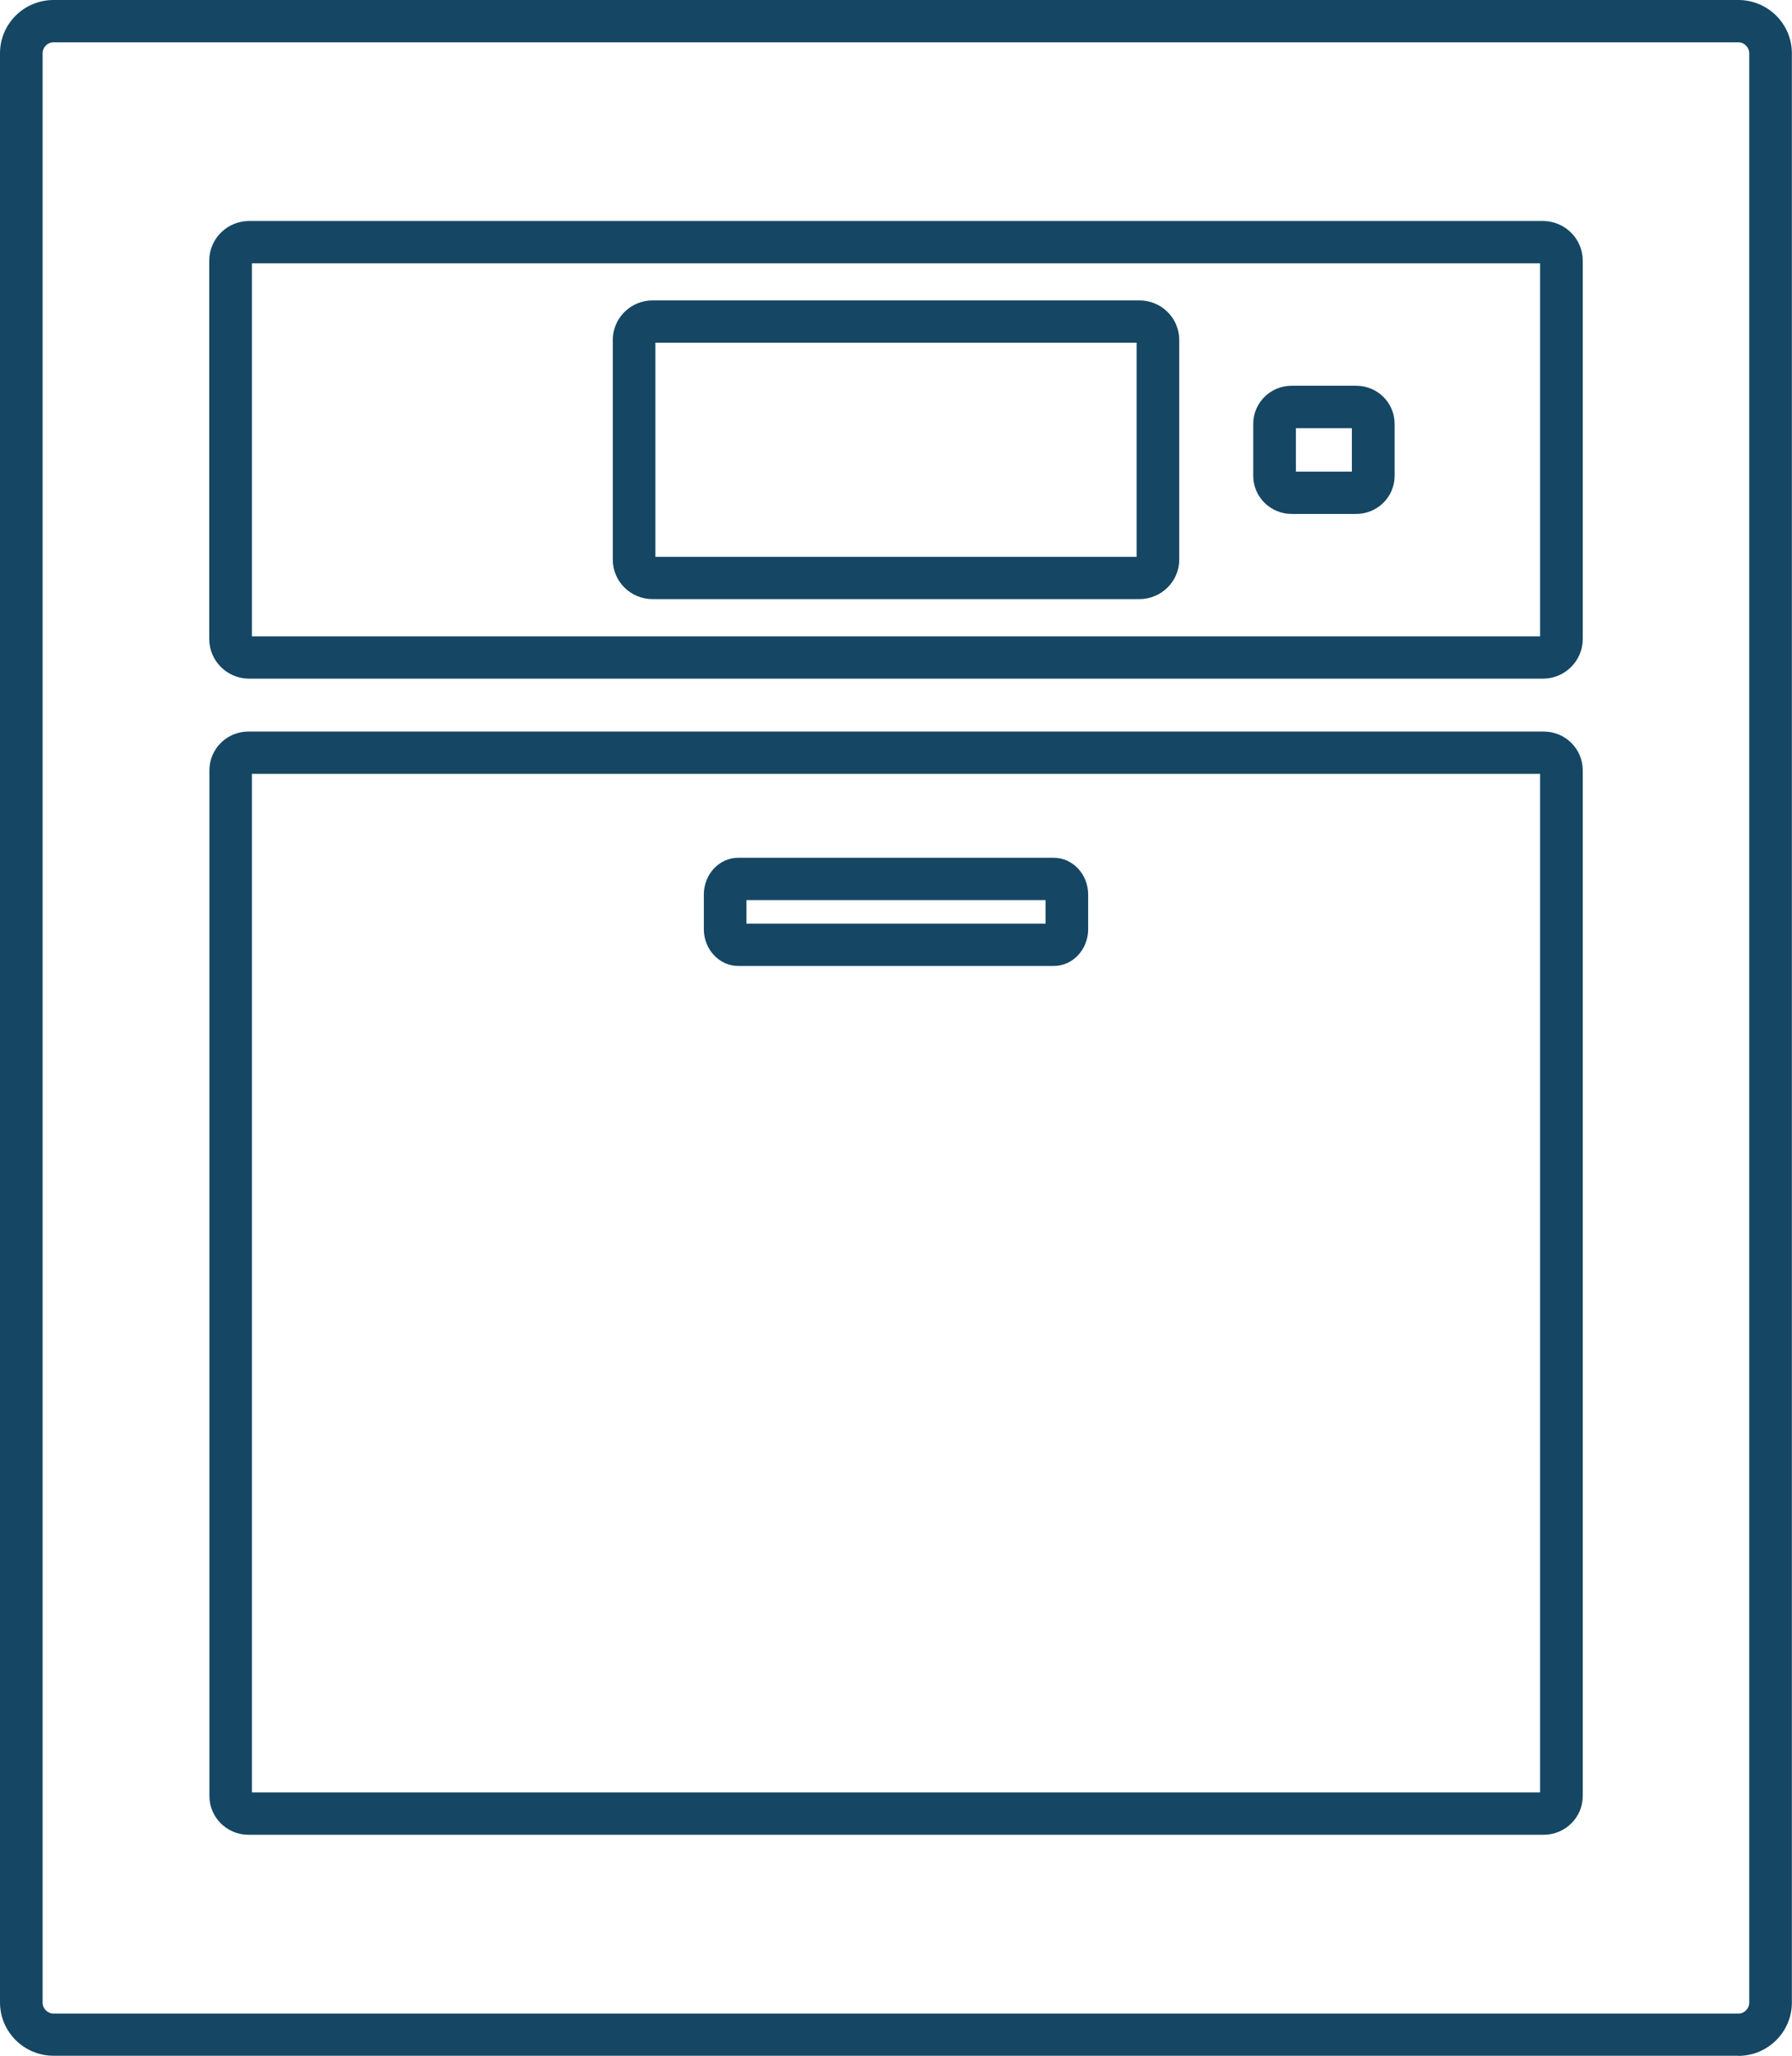 <svg width="68" height="78" viewBox="0 0 68 78" fill="none" xmlns="http://www.w3.org/2000/svg">
<g clip-path="url(#clip0_1548_1693)">
<path d="M65.968 78H2.033C0.911 78 0 77.096 0 75.977V2.023C0 0.904 0.911 0 2.033 0H65.962C67.084 0 67.995 0.904 67.995 2.023V75.983C67.995 77.096 67.084 78.005 65.962 78.005L65.968 78ZM2.033 1.605C1.801 1.605 1.617 1.793 1.617 2.023V75.983C1.617 76.213 1.806 76.4 2.033 76.4H65.962C66.194 76.4 66.377 76.213 66.377 75.983V2.023C66.377 1.793 66.189 1.605 65.962 1.605H2.033Z" fill="#154764"/>
<path d="M58.549 25.75H9.451C8.621 25.75 7.941 25.076 7.941 24.252V9.884C7.941 9.06 8.621 8.385 9.451 8.385H58.549C59.379 8.385 60.059 9.06 60.059 9.884V24.252C60.059 25.076 59.379 25.75 58.549 25.75ZM9.559 24.145H58.441V9.991H9.559V24.145Z" fill="#154764"/>
<path d="M43.238 22.732H24.762C23.932 22.732 23.253 22.063 23.253 21.234V12.896C23.253 12.072 23.932 11.398 24.762 11.398H43.238C44.068 11.398 44.748 12.067 44.748 12.896V21.234C44.748 22.058 44.068 22.732 43.238 22.732ZM24.87 21.127H43.13V13.004H24.87V21.127Z" fill="#154764"/>
<path d="M51.465 19.5H49.012C48.209 19.5 47.556 18.852 47.556 18.055V16.081C47.556 15.283 48.209 14.636 49.012 14.636H51.465C52.268 14.636 52.921 15.283 52.921 16.081V18.055C52.921 18.852 52.268 19.5 51.465 19.5ZM49.174 17.895H51.298V16.247H49.174V17.895Z" fill="#154764"/>
<path d="M58.581 69.615H9.424C8.61 69.615 7.947 68.956 7.947 68.148V29.223C7.947 28.415 8.61 27.757 9.424 27.757H58.581C59.396 27.757 60.059 28.415 60.059 29.223V68.148C60.059 68.956 59.396 69.615 58.581 69.615ZM9.559 68.009H58.441V29.362H9.559V68.009Z" fill="#154764"/>
<path d="M39.987 36.651H28.013C27.296 36.651 26.708 36.025 26.708 35.254V33.943C26.708 33.172 27.291 32.546 28.013 32.546H39.987C40.704 32.546 41.292 33.172 41.292 33.943V35.254C41.292 36.025 40.709 36.651 39.987 36.651ZM28.326 35.045H39.674V34.152H28.326V35.045Z" fill="#154764"/>
</g>
<defs>
<clipPath id="clip0_1548_1693">
<rect width="68" height="78" fill="white"/>
</clipPath>
</defs>
</svg>
